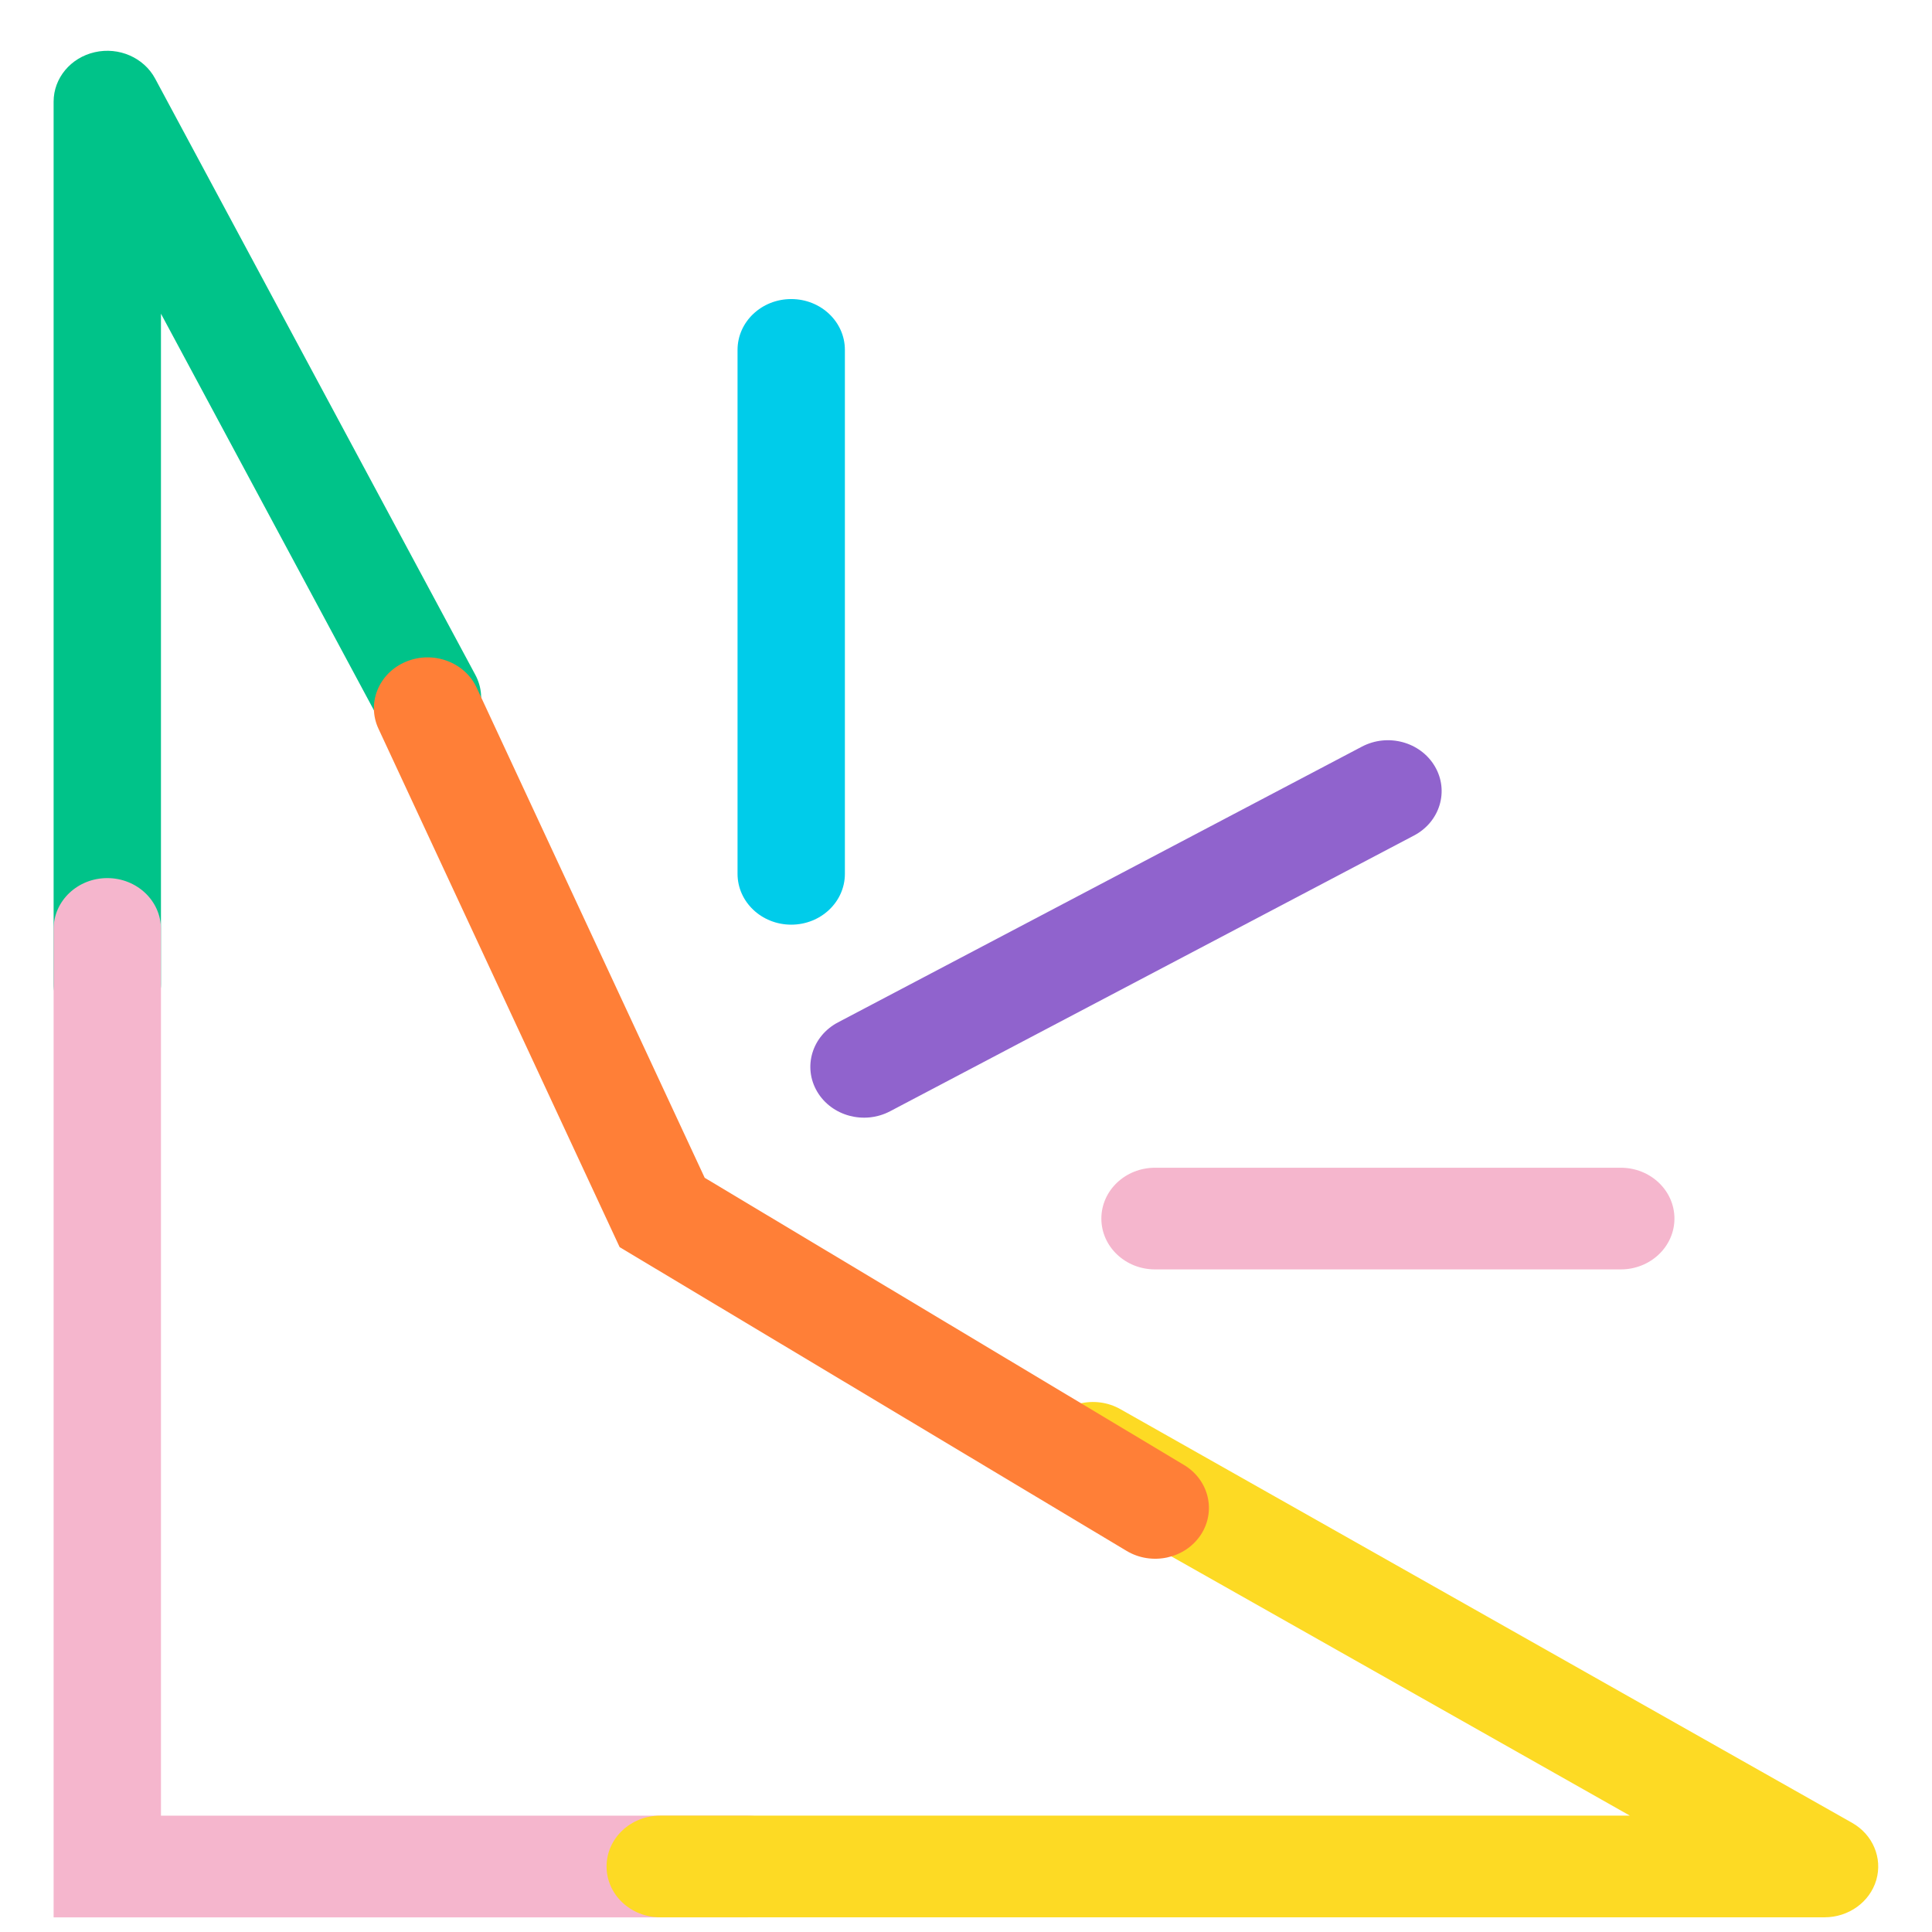 <svg width="48" height="48" viewBox="0 0 48 48" fill="none" xmlns="http://www.w3.org/2000/svg">
<path fill-rule="evenodd" clip-rule="evenodd" d="M2.354 1.297C2.954 1.16 3.574 1.432 3.854 1.952L11.809 16.765C12.143 17.387 11.881 18.148 11.225 18.464C10.568 18.78 9.766 18.532 9.432 17.911L3.999 7.794V24.448C3.999 25.146 3.402 25.711 2.665 25.711C1.929 25.711 1.332 25.146 1.332 24.448V2.525C1.332 1.941 1.755 1.433 2.354 1.297Z" fill="#00C389"/>
<path fill-rule="evenodd" clip-rule="evenodd" d="M2.665 21.816C3.402 21.816 3.999 22.382 3.999 23.08V45.11H18.575C19.311 45.11 19.908 45.675 19.908 46.373C19.908 47.071 19.311 47.636 18.575 47.636H1.332V23.08C1.332 22.382 1.929 21.816 2.665 21.816Z" fill="#F5B6CD"/>
<path fill-rule="evenodd" clip-rule="evenodd" d="M26.008 35.448C26.386 34.849 27.204 34.653 27.837 35.011L46.014 45.287C46.529 45.578 46.775 46.16 46.616 46.708C46.456 47.255 45.93 47.635 45.33 47.635H16.404C15.667 47.635 15.07 47.069 15.07 46.372C15.07 45.674 15.667 45.109 16.404 45.109H40.494L26.47 37.18C25.838 36.823 25.631 36.047 26.008 35.448Z" fill="#FDDA24"/>
<path fill-rule="evenodd" clip-rule="evenodd" d="M10.085 16.44C10.759 16.158 11.546 16.448 11.843 17.086L17.508 29.262L29.415 36.396C30.037 36.769 30.222 37.549 29.829 38.139C29.435 38.728 28.611 38.904 27.989 38.531L15.395 30.985L9.403 18.105C9.106 17.467 9.411 16.721 10.085 16.44Z" fill="#FF7F37"/>
<path fill-rule="evenodd" clip-rule="evenodd" d="M19.658 7.43C20.394 7.43 20.991 7.995 20.991 8.693V21.71C20.991 22.407 20.394 22.973 19.658 22.973C18.921 22.973 18.324 22.407 18.324 21.71V8.693C18.324 7.995 18.921 7.43 19.658 7.43Z" fill="#00CCEA"/>
<path fill-rule="evenodd" clip-rule="evenodd" d="M35.649 19.041C36.007 19.65 35.775 20.419 35.131 20.758L22.114 27.609C21.47 27.948 20.659 27.728 20.301 27.119C19.943 26.509 20.175 25.74 20.819 25.401L33.836 18.55C34.48 18.211 35.291 18.431 35.649 19.041Z" fill="#9063CD"/>
<path fill-rule="evenodd" clip-rule="evenodd" d="M27.363 30.275C27.363 29.577 27.96 29.012 28.697 29.012H40.267C41.004 29.012 41.601 29.577 41.601 30.275C41.601 30.973 41.004 31.538 40.267 31.538H28.697C27.96 31.538 27.363 30.973 27.363 30.275Z" fill="#F5B6CD"/>
</svg>
